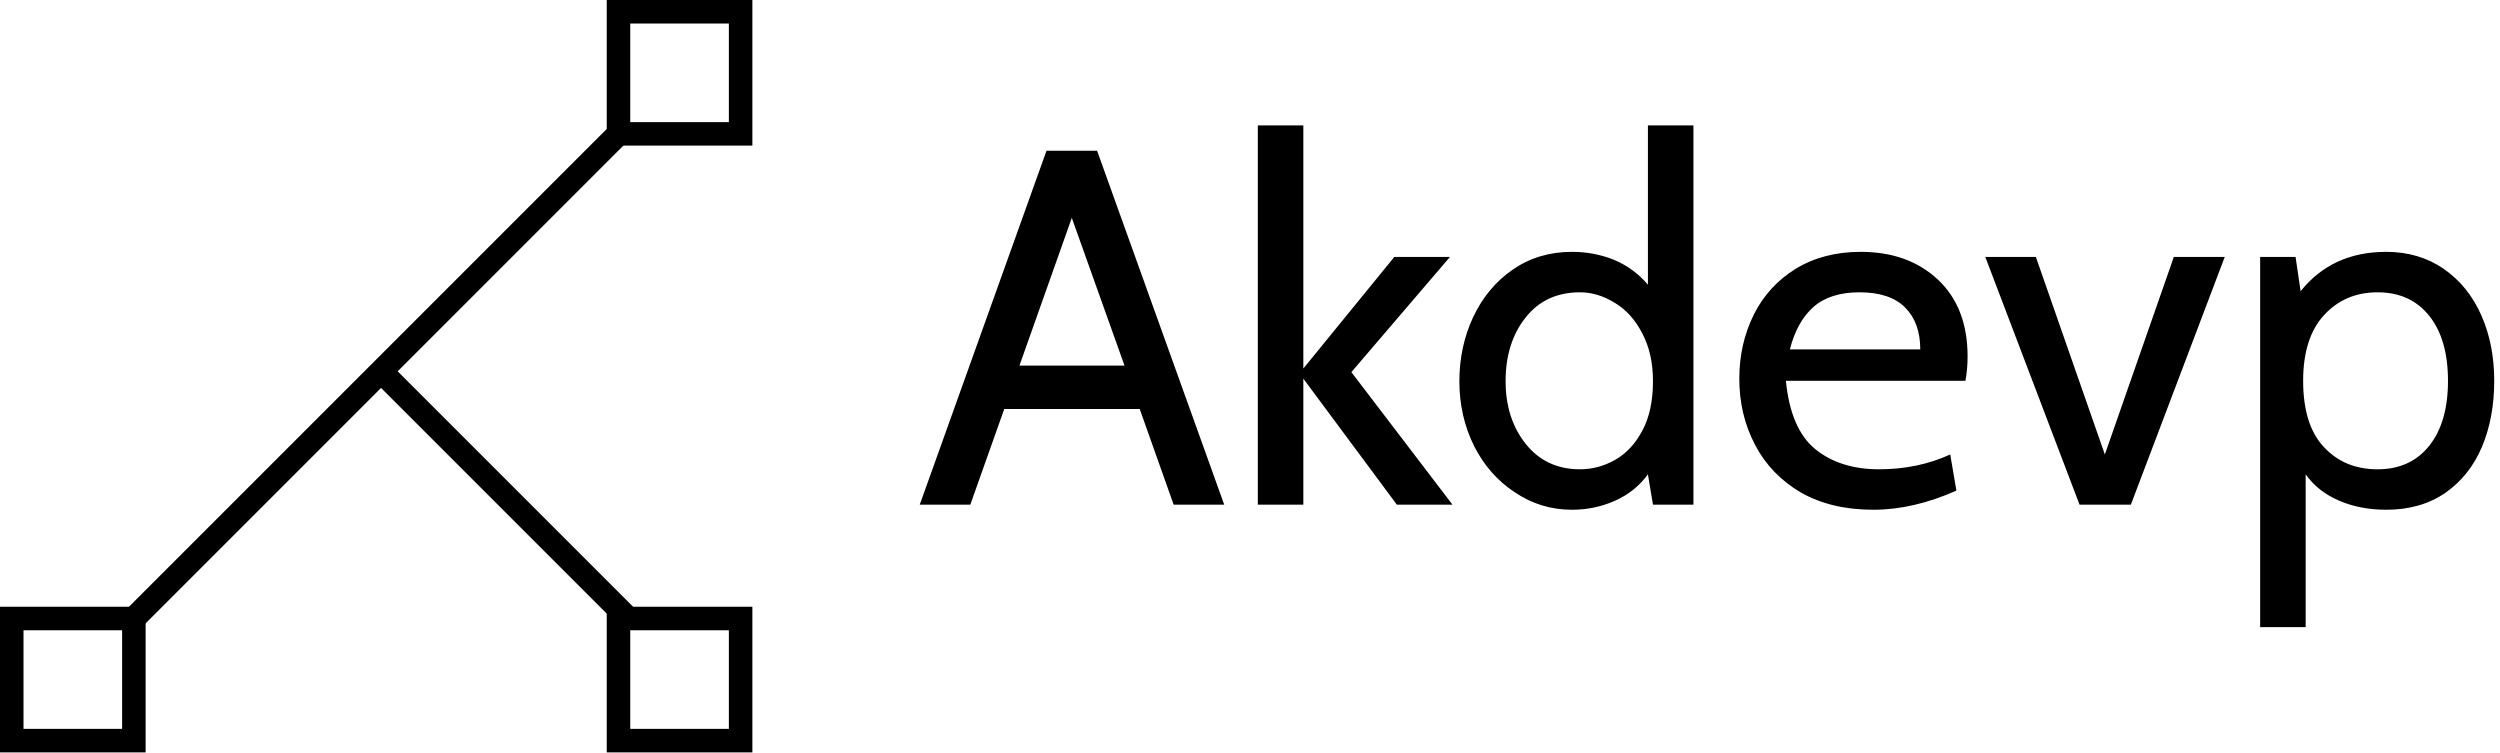<svg data-v-423bf9ae="" xmlns="http://www.w3.org/2000/svg" viewBox="0 0 299 90" class="iconLeft"><!----><!----><!----><g data-v-423bf9ae="" id="9c5fb573-19bf-41e2-846b-3d394faf4b69" fill="black" transform="matrix(4.32,0,0,4.32,109.568,1.998)"><path d="M7.13 13.51L6.19 10.86L2.44 10.86L1.50 13.51L0.10 13.51L3.61 3.71L5.01 3.71L8.53 13.51L7.13 13.51ZM2.86 9.66L5.77 9.66L4.31 5.57L2.86 9.66ZM9.46 13.51L9.46 3.01L10.72 3.01L10.72 9.74L13.24 6.65L14.78 6.65L12.05 9.84L14.85 13.51L13.31 13.51L10.72 10.02L10.72 13.51L9.46 13.51ZM20.26 3.01L21.52 3.01L21.52 13.51L20.40 13.51L20.26 12.67Q19.91 13.15 19.35 13.40Q18.79 13.65 18.16 13.65L18.16 13.65Q17.29 13.65 16.58 13.17Q15.86 12.70 15.45 11.89Q15.04 11.07 15.04 10.09L15.04 10.09Q15.04 9.14 15.42 8.32Q15.81 7.49 16.52 7Q17.23 6.51 18.16 6.51L18.16 6.51Q18.77 6.51 19.32 6.73Q19.87 6.96 20.26 7.42L20.26 7.42L20.26 3.01ZM18.38 12.53Q18.89 12.53 19.35 12.27Q19.81 12.01 20.10 11.47Q20.40 10.92 20.40 10.09L20.40 10.09Q20.40 9.32 20.10 8.76Q19.81 8.20 19.34 7.92Q18.87 7.63 18.38 7.63L18.38 7.63Q17.43 7.63 16.88 8.32Q16.32 9.02 16.32 10.09L16.32 10.09Q16.32 11.13 16.88 11.83Q17.44 12.53 18.38 12.53L18.38 12.53ZM26.50 13.65Q25.33 13.65 24.49 13.17Q23.66 12.68 23.23 11.86Q22.79 11.03 22.79 10.02L22.79 10.02Q22.79 9.06 23.19 8.25Q23.59 7.45 24.35 6.98Q25.12 6.51 26.15 6.51L26.15 6.51Q27.47 6.51 28.29 7.28Q29.11 8.05 29.11 9.41L29.11 9.41Q29.11 9.76 29.05 10.08L29.05 10.08L24.08 10.08Q24.21 11.41 24.89 11.97Q25.58 12.53 26.66 12.53L26.66 12.53Q27.73 12.53 28.63 12.12L28.63 12.12L28.80 13.12Q27.61 13.65 26.50 13.65L26.50 13.65ZM24.19 9.21L27.80 9.21Q27.80 8.47 27.38 8.05Q26.96 7.63 26.12 7.63L26.12 7.63Q25.31 7.63 24.85 8.03Q24.39 8.43 24.19 9.21L24.19 9.21ZM32.21 13.51L29.60 6.65L31.00 6.65L32.91 12.12L34.82 6.65L36.23 6.65L33.63 13.51L32.21 13.51ZM40.70 6.51Q41.61 6.51 42.29 6.98Q42.97 7.45 43.33 8.26Q43.69 9.07 43.69 10.08L43.69 10.08Q43.69 11.10 43.35 11.91Q43.01 12.71 42.34 13.18Q41.66 13.65 40.70 13.65L40.70 13.65Q39.98 13.65 39.40 13.40Q38.81 13.15 38.47 12.67L38.47 12.67L38.47 16.90L37.21 16.90L37.21 6.65L38.19 6.65L38.33 7.60Q39.20 6.51 40.70 6.51L40.70 6.51ZM40.46 12.53Q41.37 12.53 41.89 11.88Q42.41 11.23 42.41 10.08L42.41 10.08Q42.41 8.93 41.89 8.28Q41.37 7.63 40.46 7.63L40.46 7.63Q39.56 7.63 38.98 8.26Q38.40 8.89 38.40 10.08L38.40 10.08Q38.40 11.31 38.98 11.92Q39.55 12.53 40.46 12.53L40.46 12.53Z"></path></g><!----><g data-v-423bf9ae="" id="0c1a15d7-a700-4300-bc63-40bedaddbede" transform="matrix(2.812,0,0,2.812,0,0)" stroke="none" fill="black"><path d="M15.965 16.258l.707-.707 10.39 10.39-.707.707z"></path><path d="M4.935 26.357L26.018 5.274l.707.707L5.642 27.065z"></path><path d="M31 1v4.194h-4.194V1H31m1-1h-6.194v6.194H32V0zM31 26.806V31h-4.194v-4.194H31m1-1h-6.194V32H32v-6.194zM5.194 26.806V31H1v-4.194h4.194m1-1H0V32h6.194v-6.194z"></path></g><!----></svg>